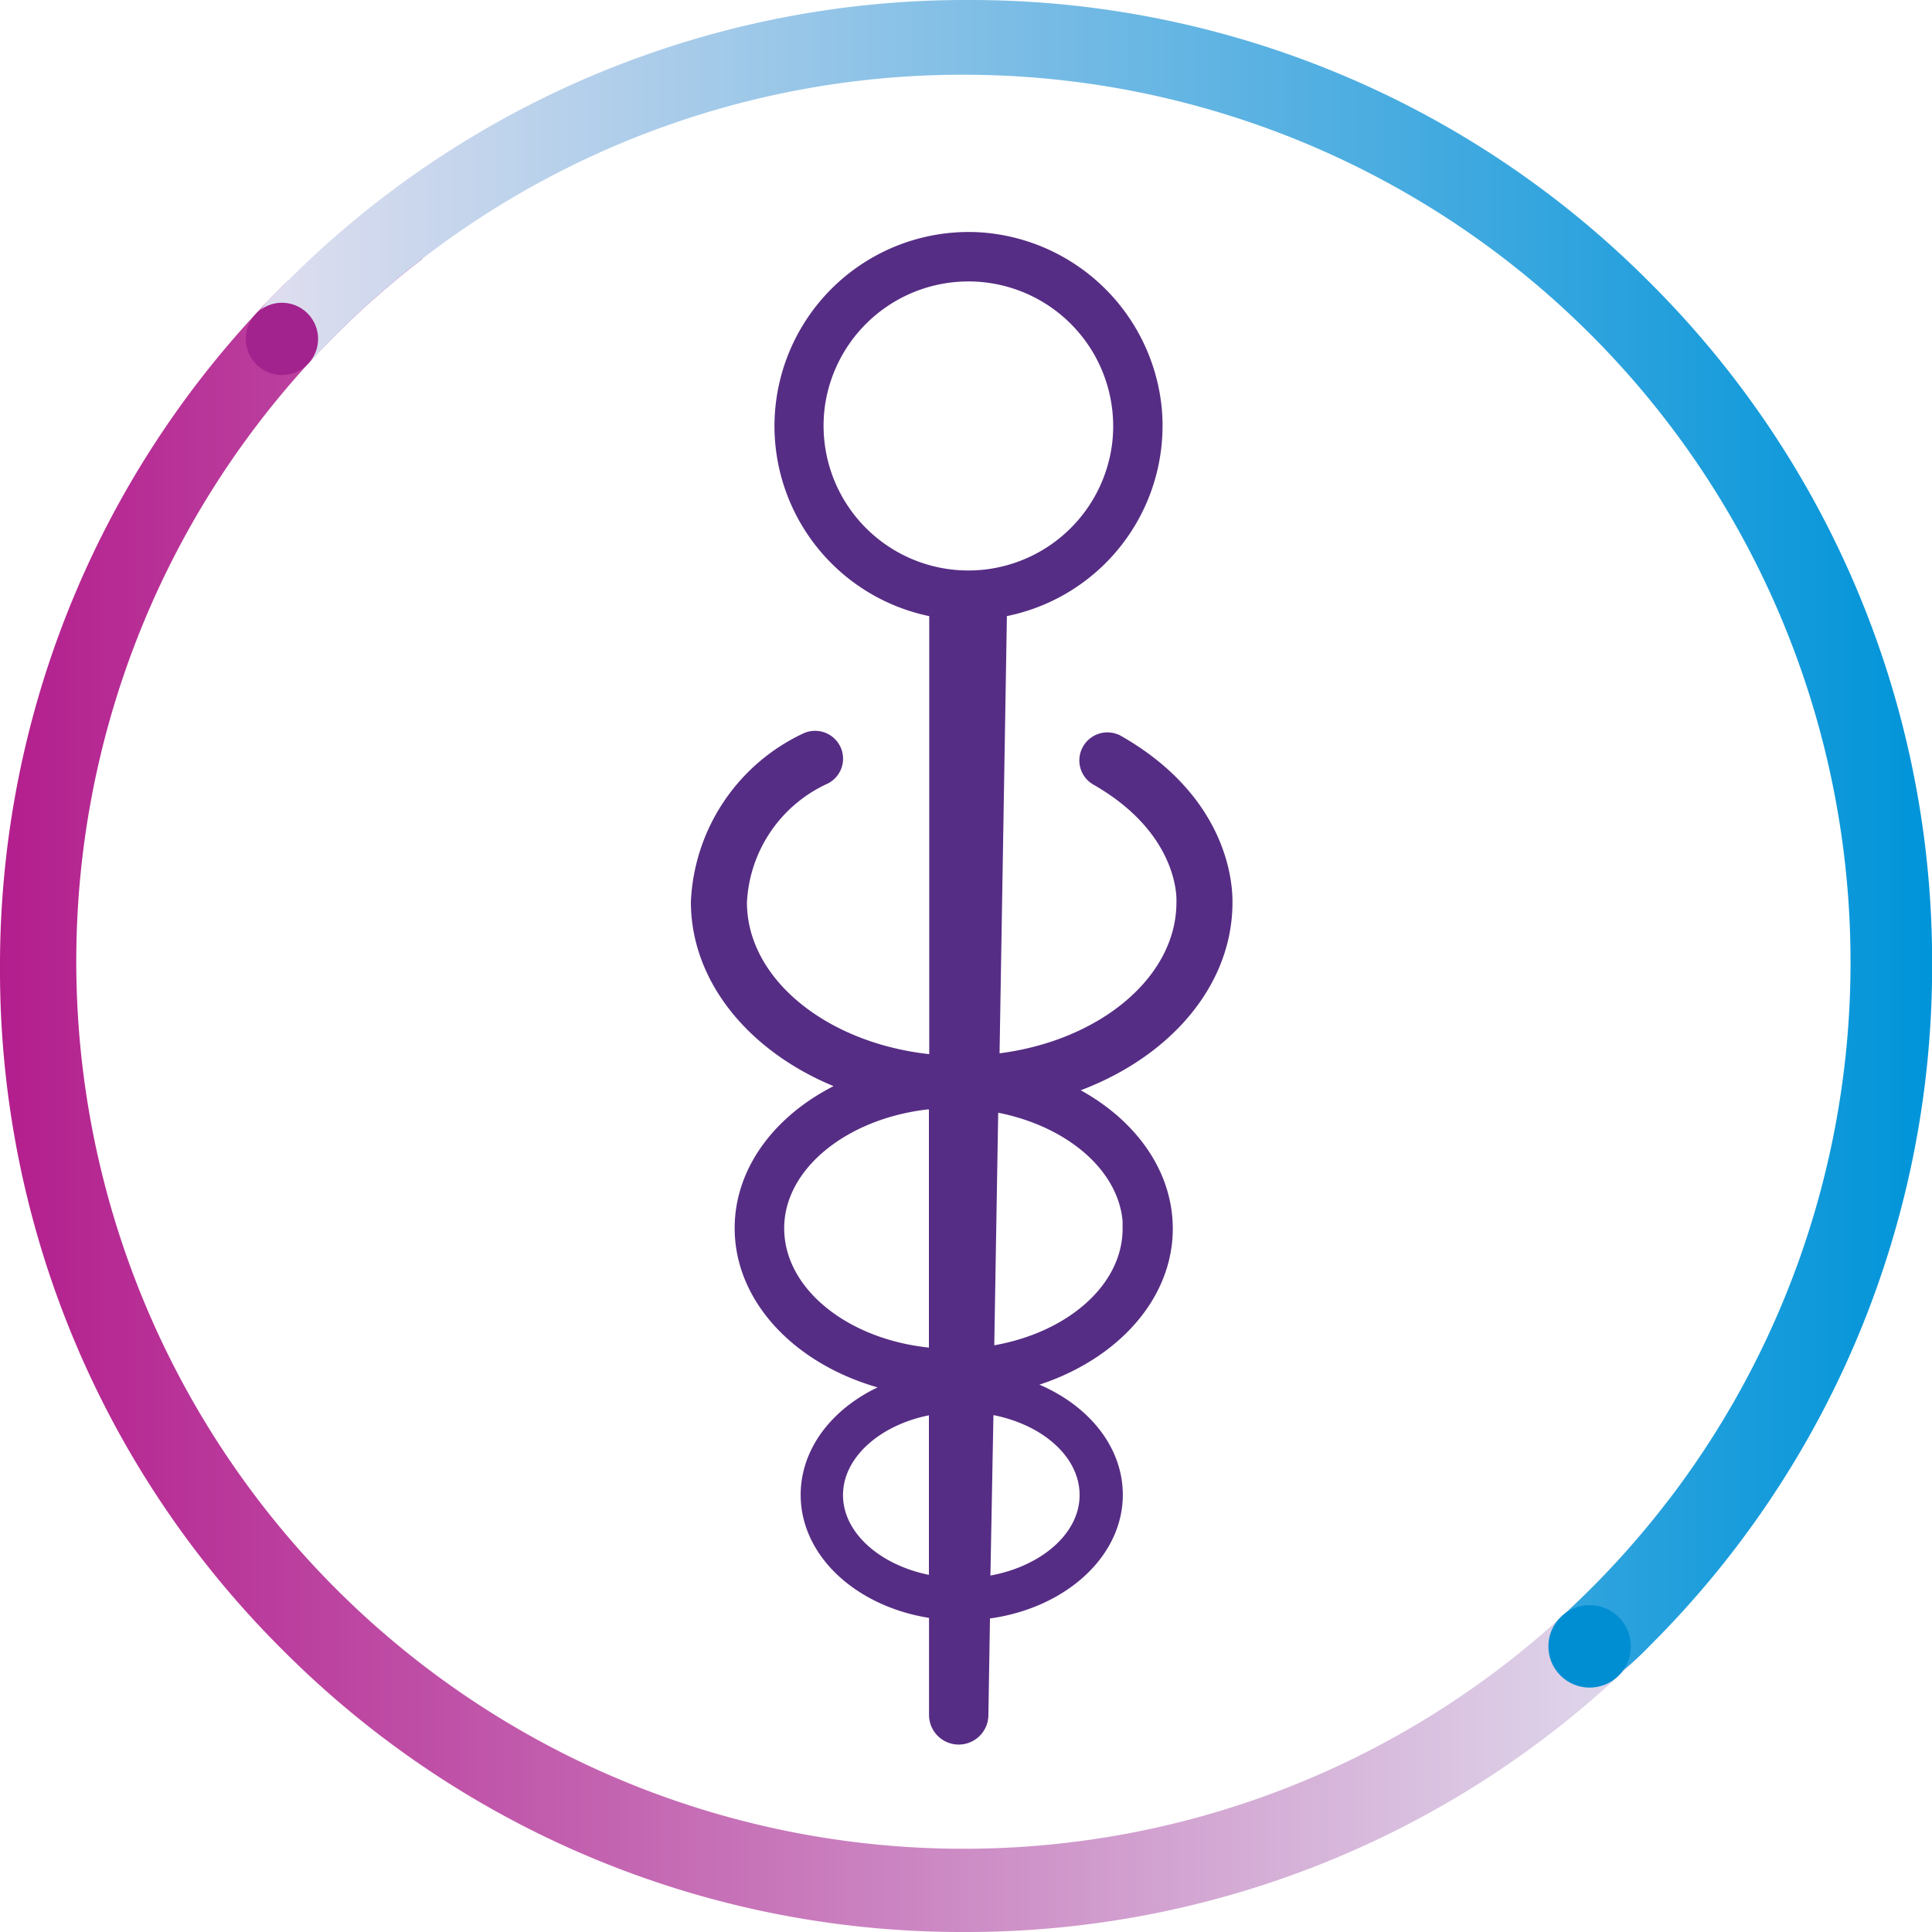 <svg id="Layer_4" data-name="Layer 4" xmlns="http://www.w3.org/2000/svg" xmlns:xlink="http://www.w3.org/1999/xlink" width="174.76" height="174.76" viewBox="0 0 174.76 174.76"><defs><style>.cls-1{fill:url(#linear-gradient);}.cls-2{fill:url(#linear-gradient-2);}.cls-3{fill:#008ed3;}.cls-4{fill:#a2238d;}.cls-5{fill:#562d84;stroke:#562d84;stroke-miterlimit:10;stroke-width:2.23px;}</style><linearGradient id="linear-gradient" x1="838.23" y1="-45.26" x2="990.49" y2="-45.26" gradientUnits="userSpaceOnUse"><stop offset="0" stop-color="#b31e8d"/><stop offset="1" stop-color="#e0deef"/></linearGradient><linearGradient id="linear-gradient-2" x1="861.56" y1="-68.08" x2="1012.99" y2="-68.08" gradientUnits="userSpaceOnUse"><stop offset="0" stop-color="#e0deef"/><stop offset="1" stop-color="#0094d9"/></linearGradient></defs><title>ept-layout</title><path class="cls-1" d="M925.37,23.34A80.24,80.24,0,0,1,845.13-56.9a80.09,80.09,0,0,1,31.33-63.59,11.6,11.6,0,0,0-12.69,2.5,86.63,86.63,0,0,0-25.54,61.66A86.63,86.63,0,0,0,863.77,5.33a86.63,86.63,0,0,0,61.66,25.54A86.63,86.63,0,0,0,987.1,5.33a11.61,11.61,0,0,0,2.08-13.59A80.1,80.1,0,0,1,925.37,23.34Z" transform="translate(-838.23 143.89)"/><path class="cls-2" d="M987.45-118.35a86.63,86.63,0,0,0-61.66-25.54,86.63,86.63,0,0,0-61.66,25.54c-0.48.48-2.6,2.47-2.56,3,0.13,1.86,2.57,2.61,4.43,4.5a80,80,0,0,1,59.38-26.28,80.24,80.24,0,0,1,80.24,80.24A80,80,0,0,1,979.53,2.3c2.09,2.39,2.88,6,4.93,5.36a25.42,25.42,0,0,0,3-2.68A86.63,86.63,0,0,0,1013-56.69,86.63,86.63,0,0,0,987.45-118.35Z" transform="translate(-838.23 143.89)"/><circle class="cls-3" cx="982.02" cy="5.03" r="3.73" transform="translate(-554.16 839.76) rotate(-45)"/><circle class="cls-4" cx="863.73" cy="-113.23" r="3.27" transform="translate(-505.18 721.47) rotate(-45)"/><path class="cls-5" d="M926.21-120.8" transform="translate(-838.23 143.89)"/><path class="cls-5" d="M937.13-75.74h0a1.4,1.4,0,0,0,.55,1.85c8.33,4.77,8.09,11.25,8.08,11.53v0.09c0,7.7-8,14.06-18.25,14.9l0.7-41.73a16.46,16.46,0,0,0,14-17.73,16.54,16.54,0,0,0-15.53-14.94,16.46,16.46,0,0,0-17.28,16.42,16.46,16.46,0,0,0,14,16.26v41.77c-10.47-.68-18.72-7.12-18.72-14.95A13.6,13.6,0,0,1,912.58-74a1.4,1.4,0,0,0,.7-1.77h0a1.42,1.42,0,0,0-1.93-.76,16.56,16.56,0,0,0-9.51,14.21c0,7.53,6.17,14,14.85,16.58-6.42,2.26-10.89,7.21-10.89,12.94,0,7.24,7.12,13.23,16.31,14.13-5.92,1.07-10.34,5.13-10.34,10,0,5.18,5.06,9.47,11.61,10.15v9.75a1.57,1.57,0,0,0,1.57,1.57h0a1.57,1.57,0,0,0,1.57-1.55l0.16-9.74c6.72-.56,12-4.91,12-10.19,0-5-4.72-9.17-10.94-10.07,8.77-1.17,15.46-7,15.46-14,0-5.55-4.18-10.36-10.26-12.71,9.1-2.43,15.64-9,15.66-16.77,0-.81.13-8.59-9.46-14.09A1.42,1.42,0,0,0,937.13-75.74ZM923.37-.13c-5.65-.65-10-4.22-10-8.52s4.34-7.88,10-8.52v17Zm0-20.66c-8.55-.42-15.32-5.62-15.32-12,0-6,6.14-11,14.09-11.87l1.23,0.1v23.73Zm4.28-70.5a14.21,14.21,0,0,1-15.92-15.92A14.23,14.23,0,0,1,924-119.43a14.21,14.21,0,0,1,15.92,15.92A14.23,14.23,0,0,1,927.65-91.29ZM937-8.65c0,4.39-4.51,8-10.32,8.56L927-17.18C932.67-16.55,937-13,937-8.65Zm3.89-24.1c0,6-6,10.94-13.86,11.84l0.4-23.64C935.1-43.51,940.92-38.62,940.92-32.75Z" transform="translate(-838.23 143.89)"/></svg>